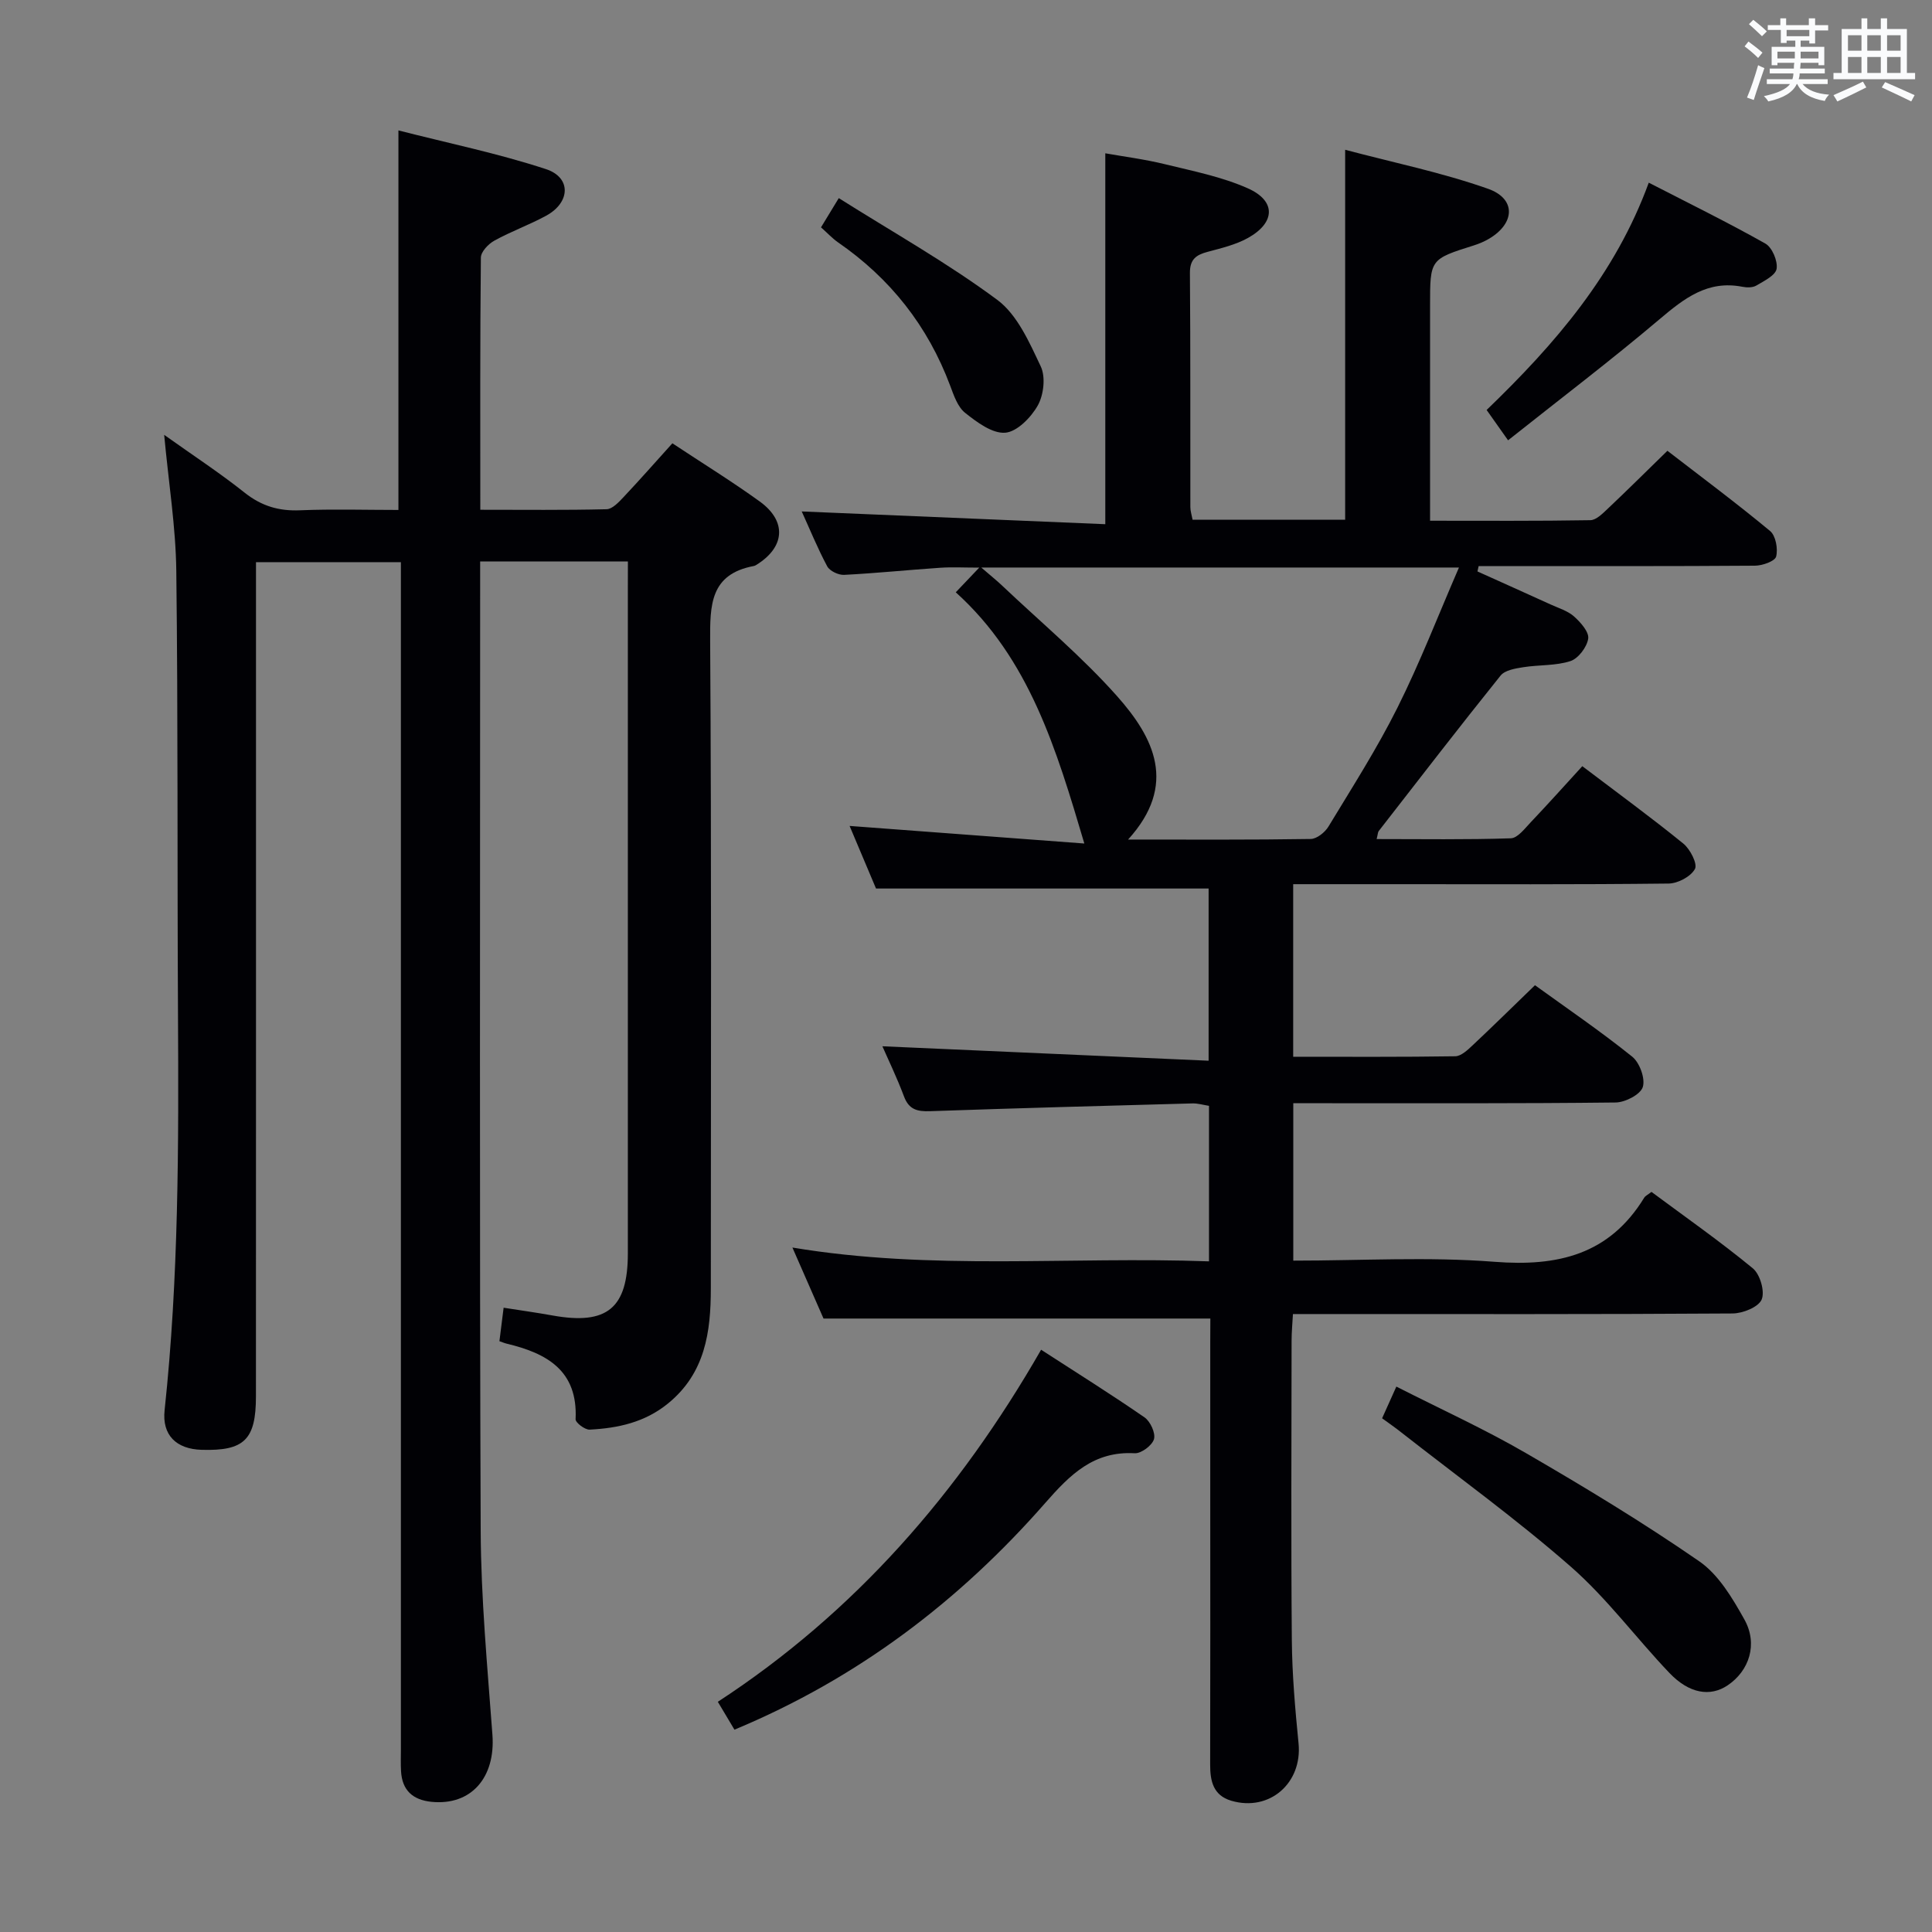 <svg enable-background="new 0 0 400 400" viewBox="0 0 400 400" xmlns="http://www.w3.org/2000/svg"><rect x="0" y="0" width="400" height="400" fill="#808080" stroke="none"/><g fill="#010105"><path d="m250.59 272.99c-26.9 0-53.13 0-80.09 0-1.85-4.22-4.08-9.32-6.44-14.7 28.81 4.82 57.43 1.81 86.25 2.86 0-11.05 0-21.48 0-32.2-1.22-.19-2.32-.53-3.42-.5-18.12.49-36.24.98-54.35 1.61-2.64.09-4.36-.33-5.38-3.06-1.45-3.88-3.27-7.63-4.47-10.38 22.09.98 44.6 1.97 67.54 2.99 0-12.77 0-24.34 0-35.65-22.87 0-45.57 0-68.86 0-1.67-3.94-3.64-8.62-5.47-12.96 16.36 1.22 32.53 2.43 48.6 3.64-5.79-19.54-11.38-38.27-26.62-52.01 1.74-1.83 2.98-3.14 4.86-5.11-3.15 0-5.64-.14-8.11.03-6.63.45-13.24 1.13-19.87 1.47-1.16.06-2.97-.8-3.49-1.76-2.02-3.78-3.64-7.77-5.28-11.37 21.05.88 41.87 1.76 62.85 2.64 0-26.02 0-51.05 0-76.79 3.83.68 8.17 1.23 12.4 2.27 5.77 1.41 11.73 2.59 17.11 4.98 5.87 2.6 5.73 7.09.04 10.27-2.55 1.42-5.54 2.12-8.4 2.89-2.36.63-3.65 1.55-3.63 4.36.13 16.16.06 32.33.09 48.49 0 .79.27 1.59.46 2.6h31.59c0-25.21 0-50.24 0-76.59 9.99 2.65 20.01 4.7 29.57 8.07 5.86 2.06 5.62 7.16.22 10.35-.99.58-2.08 1.05-3.18 1.39-9.03 2.85-9.03 2.84-9.03 12.42v44.57c11.32 0 22.25.08 33.18-.11 1.22-.02 2.55-1.38 3.59-2.36 3.99-3.77 7.89-7.64 12.37-12.01 6.98 5.39 14.27 10.81 21.26 16.61 1.17.97 1.66 3.7 1.25 5.29-.26.97-2.84 1.88-4.39 1.89-17.5.13-34.99.08-52.49.08-1.57 0-3.14 0-4.71 0-.08.37-.16.74-.25 1.11 5.05 2.28 10.11 4.54 15.15 6.84 1.66.76 3.55 1.32 4.86 2.49 1.35 1.21 3.12 3.2 2.92 4.58-.26 1.75-2.04 4.11-3.67 4.65-3.07 1-6.52.75-9.78 1.27-1.64.26-3.79.61-4.69 1.73-8.54 10.63-16.86 21.43-25.23 32.19-.18.23-.17.62-.43 1.66 9.38 0 18.59.15 27.79-.16 1.42-.05 2.9-2.05 4.14-3.35 3.54-3.73 6.98-7.56 10.65-11.58 7.55 5.73 14.38 10.71 20.92 16.03 1.42 1.15 2.97 4.2 2.4 5.25-.85 1.57-3.53 3-5.45 3.02-18.99.22-37.99.13-56.99.13-6.8 0-13.61 0-20.74 0v35.73c11.35 0 22.45.07 33.55-.1 1.22-.02 2.58-1.31 3.61-2.28 4.24-3.98 8.38-8.06 12.9-12.43 6.57 4.75 13.56 9.51 20.13 14.79 1.55 1.24 2.75 4.56 2.19 6.3-.5 1.55-3.64 3.17-5.64 3.19-20.16.23-40.32.15-60.49.15-1.96 0-3.92 0-6.23 0v32.59c14.06 0 27.92-.83 41.64.24 13.14 1.03 23.79-1.48 31.01-13.26.24-.4.76-.62 1.51-1.21 6.99 5.19 14.2 10.24 20.98 15.82 1.51 1.24 2.54 4.81 1.83 6.47-.67 1.57-3.91 2.87-6.03 2.88-28.16.19-56.32.12-84.48.12-1.99 0-3.98 0-6.53 0-.11 2-.28 3.75-.28 5.51-.02 20.66-.13 41.33.05 61.99.06 7.14.69 14.28 1.39 21.39.81 8.22-6.03 14.21-13.94 11.87-3.73-1.11-4.37-4.07-4.36-7.5.05-18.5.02-36.99.02-55.49 0-10.66 0-21.33 0-31.99.02-1.79.02-3.57.02-4.85zm51.47-155.49c-33.27 0-65.46 0-98.9 0 2.05 1.77 3.27 2.74 4.4 3.82 7.96 7.54 16.44 14.62 23.7 22.79 7.62 8.57 12.63 18.34 2.3 29.71 13.28 0 25.55.08 37.82-.12 1.26-.02 2.95-1.38 3.67-2.58 4.91-8.11 10.04-16.12 14.27-24.59 4.65-9.29 8.4-19.02 12.74-29.03z"/><path d="m130 116.25c-10.49 0-20.26 0-30.59 0v5.62c0 64.99-.14 129.98.11 194.97.06 14.11 1.39 28.23 2.43 42.32.66 8.86-4.4 14.71-12.61 13.89-3.87-.39-6.09-2.38-6.31-6.34-.09-1.5-.03-3-.03-4.5 0-79.82 0-159.64 0-239.46 0-1.99 0-3.98 0-6.36-9.91 0-19.63 0-30 0v5.73c0 55.66.01 111.32-.01 166.97 0 8.99-2.41 11.34-11.24 11.08-5.26-.15-8.23-3.05-7.67-8.21 2.93-27.37 2.92-54.82 2.77-82.29-.17-30.49.02-60.99-.35-91.48-.11-9.07-1.58-18.13-2.51-28.16 6.01 4.28 11.53 7.89 16.67 11.98 3.49 2.77 7.09 3.83 11.48 3.64 6.78-.28 13.59-.07 20.35-.07 0-26.13 0-51.7 0-78.58 10.27 2.63 20.59 4.75 30.53 8.01 5.29 1.73 5.09 6.89.09 9.63-3.49 1.91-7.29 3.26-10.77 5.19-1.24.68-2.77 2.3-2.78 3.5-.18 17.14-.12 34.28-.12 52.21 8.97 0 17.56.1 26.15-.11 1.19-.03 2.51-1.45 3.49-2.49 3.41-3.62 6.69-7.35 10.13-11.16 6.23 4.13 12.32 7.88 18.09 12.05 5.67 4.1 5.23 9.49-.75 13.15-.14.09-.3.17-.46.2-9.08 1.7-9.1 8.07-9.06 15.58.29 44.66.15 89.32.14 133.98 0 9.03-1.16 17.56-8.87 23.84-4.8 3.91-10.36 5.11-16.22 5.41-.98.05-2.95-1.45-2.91-2.16.49-10.08-5.95-13.65-14.23-15.63-.47-.11-.92-.31-1.54-.52.26-2.1.52-4.18.87-6.93 3.45.54 6.82 1.01 10.15 1.61 11.27 2.02 15.57-1.5 15.57-12.88.01-45.99 0-91.99 0-137.98.01-1.63.01-3.26.01-5.25z"/><path d="m152.06 358.11c-1.15-1.93-2.16-3.62-3.44-5.77 28.38-18.52 49.91-43.25 66.93-72.89 7.34 4.75 14.49 9.22 21.42 14.01 1.2.83 2.31 3.26 1.95 4.5-.38 1.3-2.65 3-4 2.92-8.48-.48-13.38 4.43-18.51 10.29-17.77 20.28-38.8 36.3-64.35 46.94z"/><path d="m286.15 293.64c.99-2.21 1.79-3.99 2.95-6.56 9.22 4.69 18.27 8.8 26.83 13.77 12.2 7.07 24.29 14.39 35.88 22.4 4.01 2.77 6.88 7.63 9.35 12.05 2.84 5.09 1.01 10.62-3.47 13.63-3.59 2.42-7.95 1.74-12.06-2.57-6.89-7.22-12.89-15.4-20.35-21.94-11.24-9.85-23.4-18.64-35.18-27.87-1.16-.93-2.39-1.77-3.95-2.91z"/><path d="m307.79 84.88c14.21-13.69 26.63-28.08 33.57-47.06 8.35 4.3 16.37 8.23 24.14 12.61 1.4.79 2.58 3.58 2.33 5.21-.21 1.36-2.58 2.52-4.18 3.47-.77.46-1.99.45-2.93.26-7.18-1.4-12.03 2.41-17.14 6.73-10.09 8.54-20.63 16.54-31.35 25.06-1.91-2.7-3.02-4.26-4.44-6.28z"/><path d="m169.98 47.07c1.11-1.82 2.11-3.48 3.68-6.05 11.21 7.07 22.5 13.41 32.81 21.06 4.17 3.09 6.66 8.83 9.01 13.79 1.03 2.18.61 5.88-.62 8.08-1.39 2.48-4.31 5.46-6.75 5.64-2.69.2-5.87-2.19-8.3-4.12-1.54-1.23-2.33-3.6-3.08-5.6-4.63-12.38-12.41-22.24-23.28-29.73-1.18-.84-2.19-1.94-3.47-3.07z"/></g><path d="m361.2 9.6.8-1c.9.7 1.9 1.4 2.9 2.3l-.9 1.1c-1-1-2-1.8-2.8-2.4zm.5 10.6c.9-2.1 1.6-4.3 2.3-6.7.4.2.8.4 1.3.6-.7 2.1-1.5 4.3-2.2 6.6zm.4-15.2.9-.9c1 .8 2 1.6 2.8 2.4l-1 1c-.9-.9-1.8-1.7-2.7-2.5zm12.5-1.2h1.2v1.4h2.7v1.1h-2.7v2.7h-1.2v-.6h-1.8v1.3h4.9v3.8h-1.2v-.5h-3.7c0 .4-.1.9-.1 1.2h5.1v1h-5.2c0 .5-.1.9-.2 1.2h6v1h-5.2c1.1 1.3 2.9 2 5.5 2.2-.4.4-.7.8-.9 1.3-2.9-.5-4.8-1.6-5.7-3.5h-.1c-.8 1.7-2.7 2.9-5.9 3.6-.2-.4-.6-.8-.9-1.1 2.8-.6 4.6-1.4 5.4-2.5h-4.8v-1h5.3c.1-.3.2-.7.2-1.2h-4.9v-1h5c0-.4 0-.8.1-1.2h-3.5v.5h-1.2v-3.8h4.9v-1.3h-1.8v.5h-1.2v-2.7h-2.7v-1h2.6v-1.4h1.2v1.4h4.7v-1.4zm-6.6 8.3h3.6c0-.4 0-.9 0-1.4h-3.6zm1.9-4.6h4.7v-1.3h-4.7zm6.6 3.2h-3.7v1.4h3.7z" fill="#fafbfc"/><path d="m385.3 3.8h1.3v2.2h2.8v-2.2h1.3v2.2h4.1v9.1h1.7v1.3h-16.9v-1.3h1.7v-9.1h4.1v-2.2zm.4 13.1.7 1.2c-1.8.9-3.8 1.9-6 2.9-.2-.4-.5-.8-.8-1.3 2.3-1 4.3-1.9 6.1-2.8zm-3.1-6.4h2.8v-3.2h-2.8zm0 4.6h2.8v-3.3h-2.8zm4-4.6h2.8v-3.2h-2.8zm0 4.6h2.8v-3.3h-2.8zm3.7 1.9c2.1.9 4.1 1.8 6.1 2.7l-.7 1.3c-2.2-1.1-4.2-2-6.1-2.9zm3.2-9.7h-2.8v3.2h2.8zm-2.8 7.8h2.8v-3.3h-2.8z" fill="#fafbfc"/></svg>
